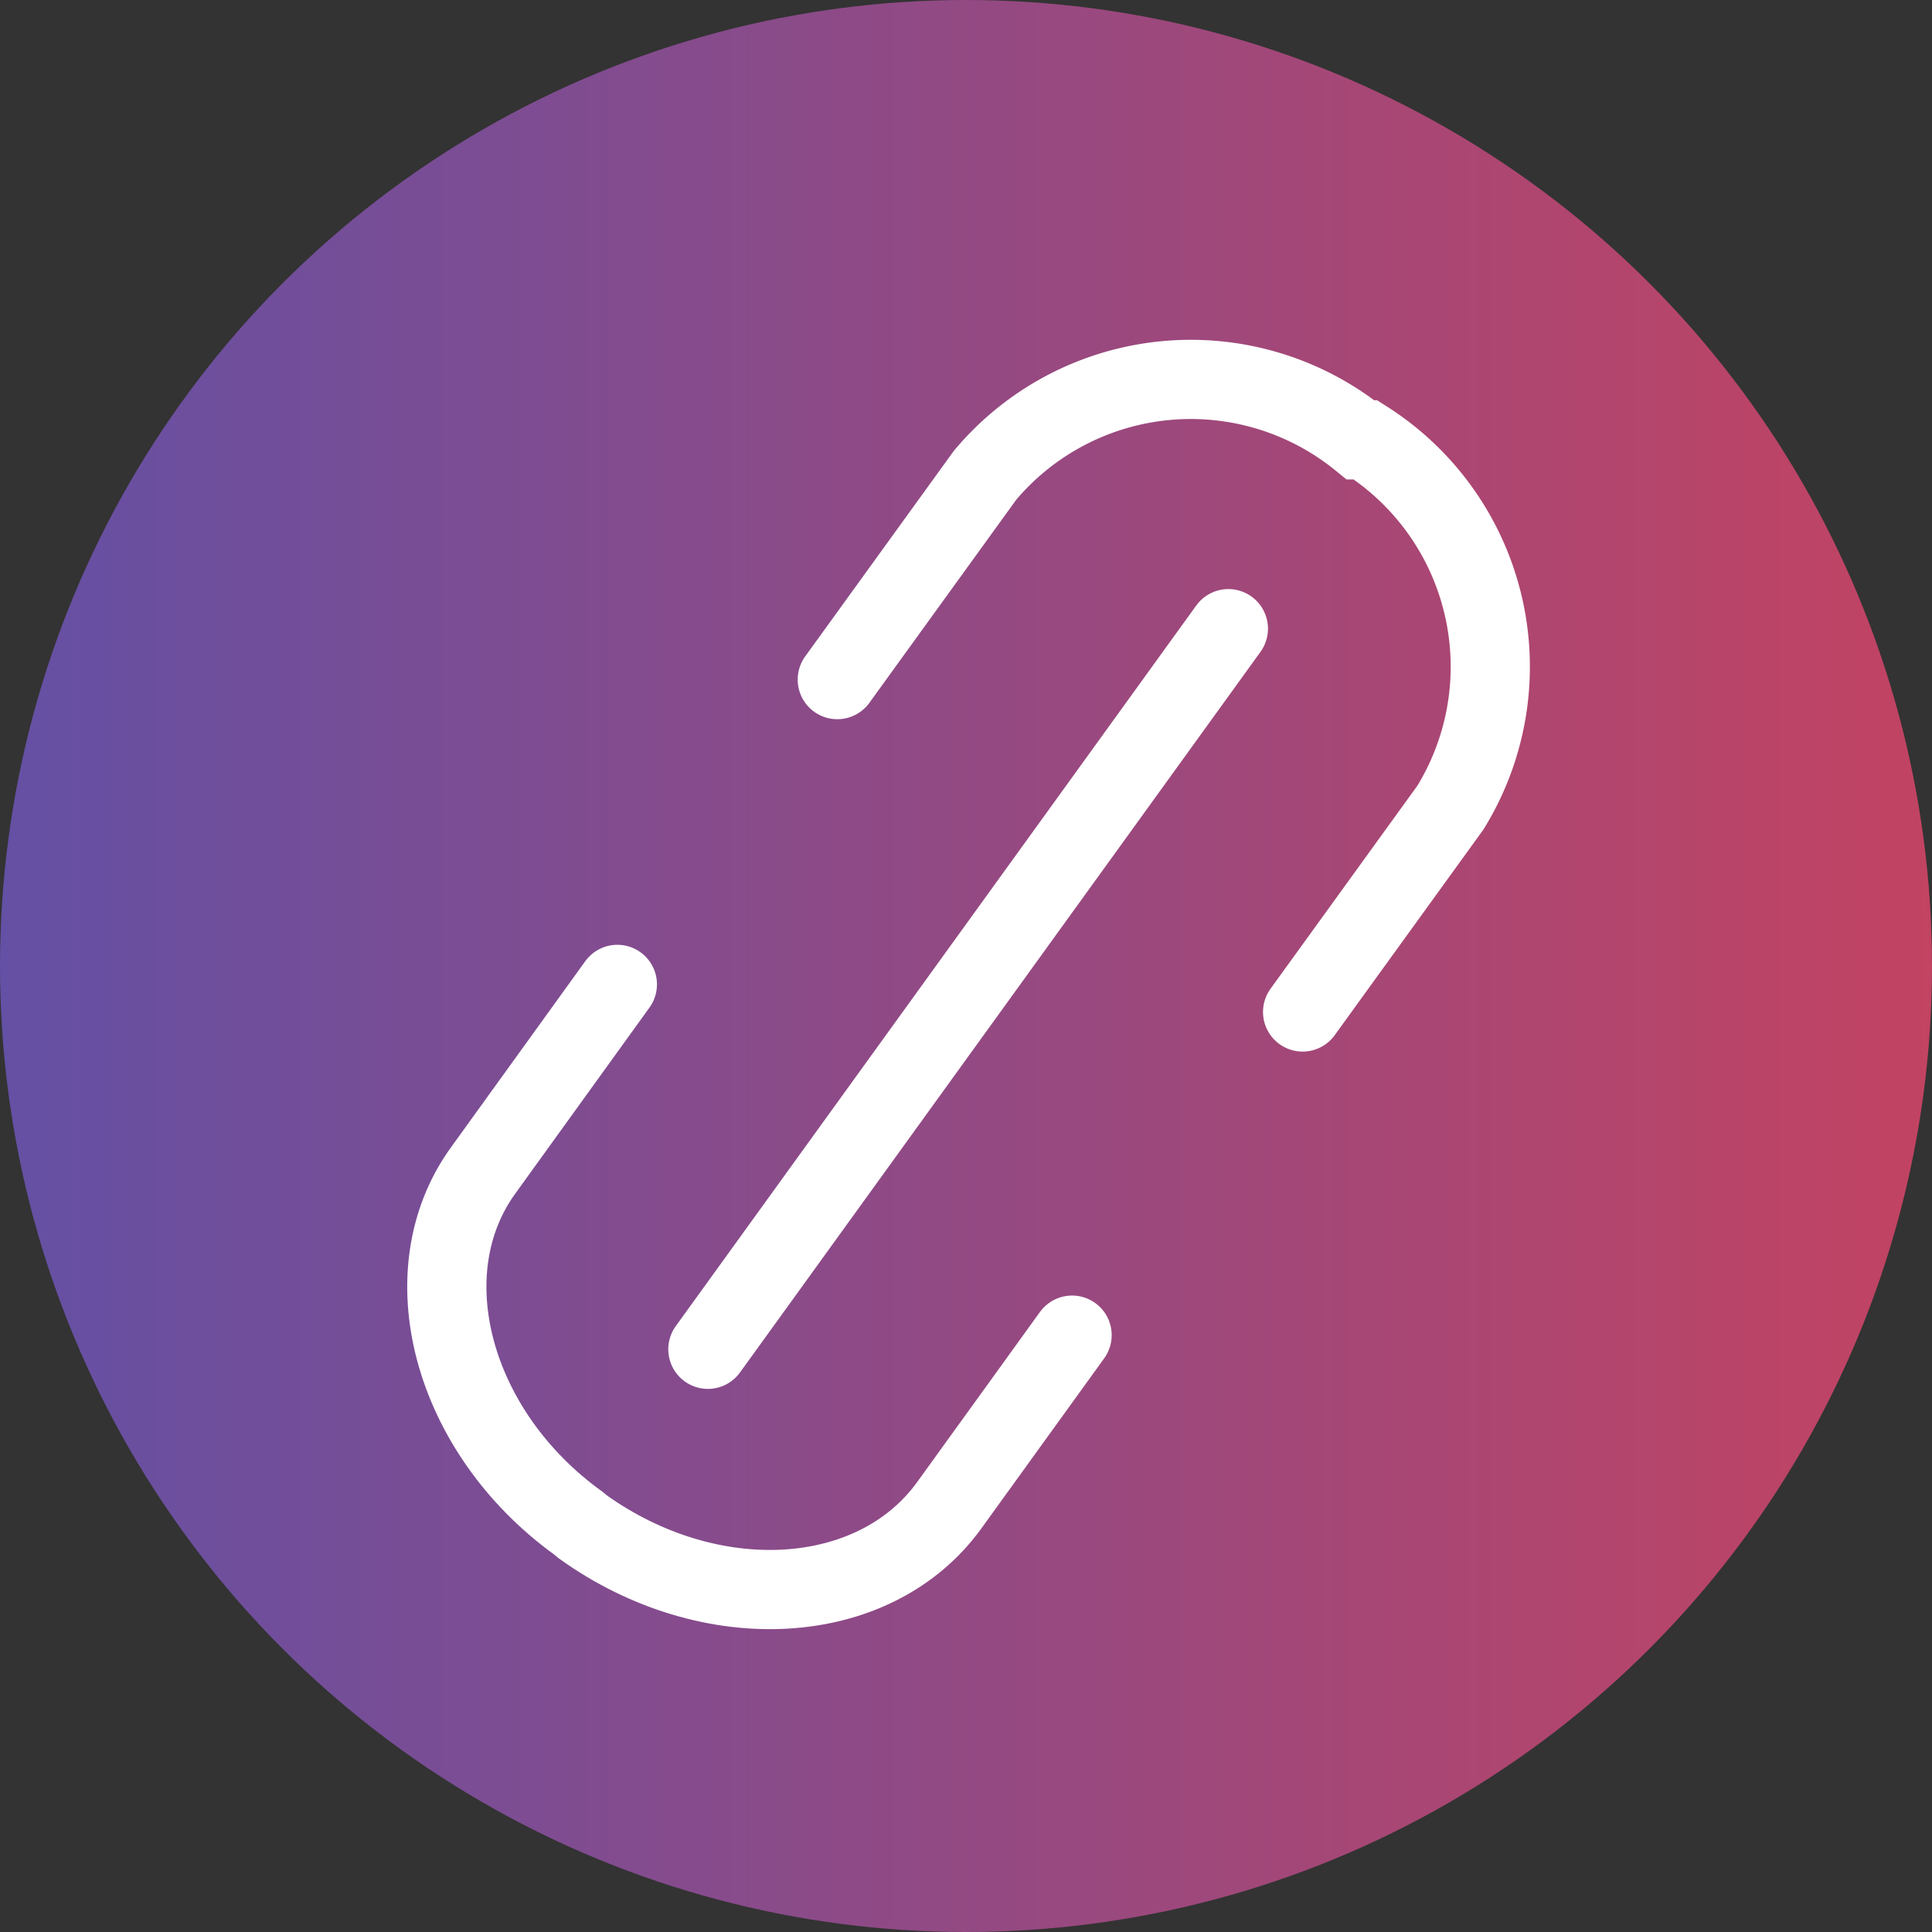 <svg xmlns="http://www.w3.org/2000/svg" xmlns:xlink="http://www.w3.org/1999/xlink" viewBox="0 0 27.32 27.32"><rect x="0" y="0" width="27.32" height="27.32" fill="#333333" stroke="none"/><defs><style>.cls-1{fill:url(#未命名的渐变_11);}.cls-2{fill:none;stroke:#fff;stroke-linecap:round;stroke-miterlimit:10;stroke-width:1.12px;}</style><linearGradient id="未命名的渐变_11" y1="13.66" x2="27.32" y2="13.66" gradientUnits="userSpaceOnUse"><stop offset="0" stop-color="#6450a4"/><stop offset="1" stop-color="#c24362"/></linearGradient></defs><g id="图层_2" data-name="图层 2"><g id="图层_1-2" data-name="图层 1"><circle class="cls-1" cx="13.66" cy="13.66" r="13.66"/><path class="cls-2" d="M15.16,18.88l-1.74,2.41c-1.06,1.46-3.38,1.59-5.18.3l-.06-.05c-1.79-1.29-2.4-3.55-1.34-5l1.89-2.62"/><path class="cls-2" d="M11.84,9.61l2.09-2.89a3.8,3.8,0,0,1,5.31-.5l.07,0a3.8,3.8,0,0,1,1.2,5.2l-2.09,2.89"/><line class="cls-2" x1="17.37" y1="8.89" x2="10.01" y2="19.08"/></g></g></svg>